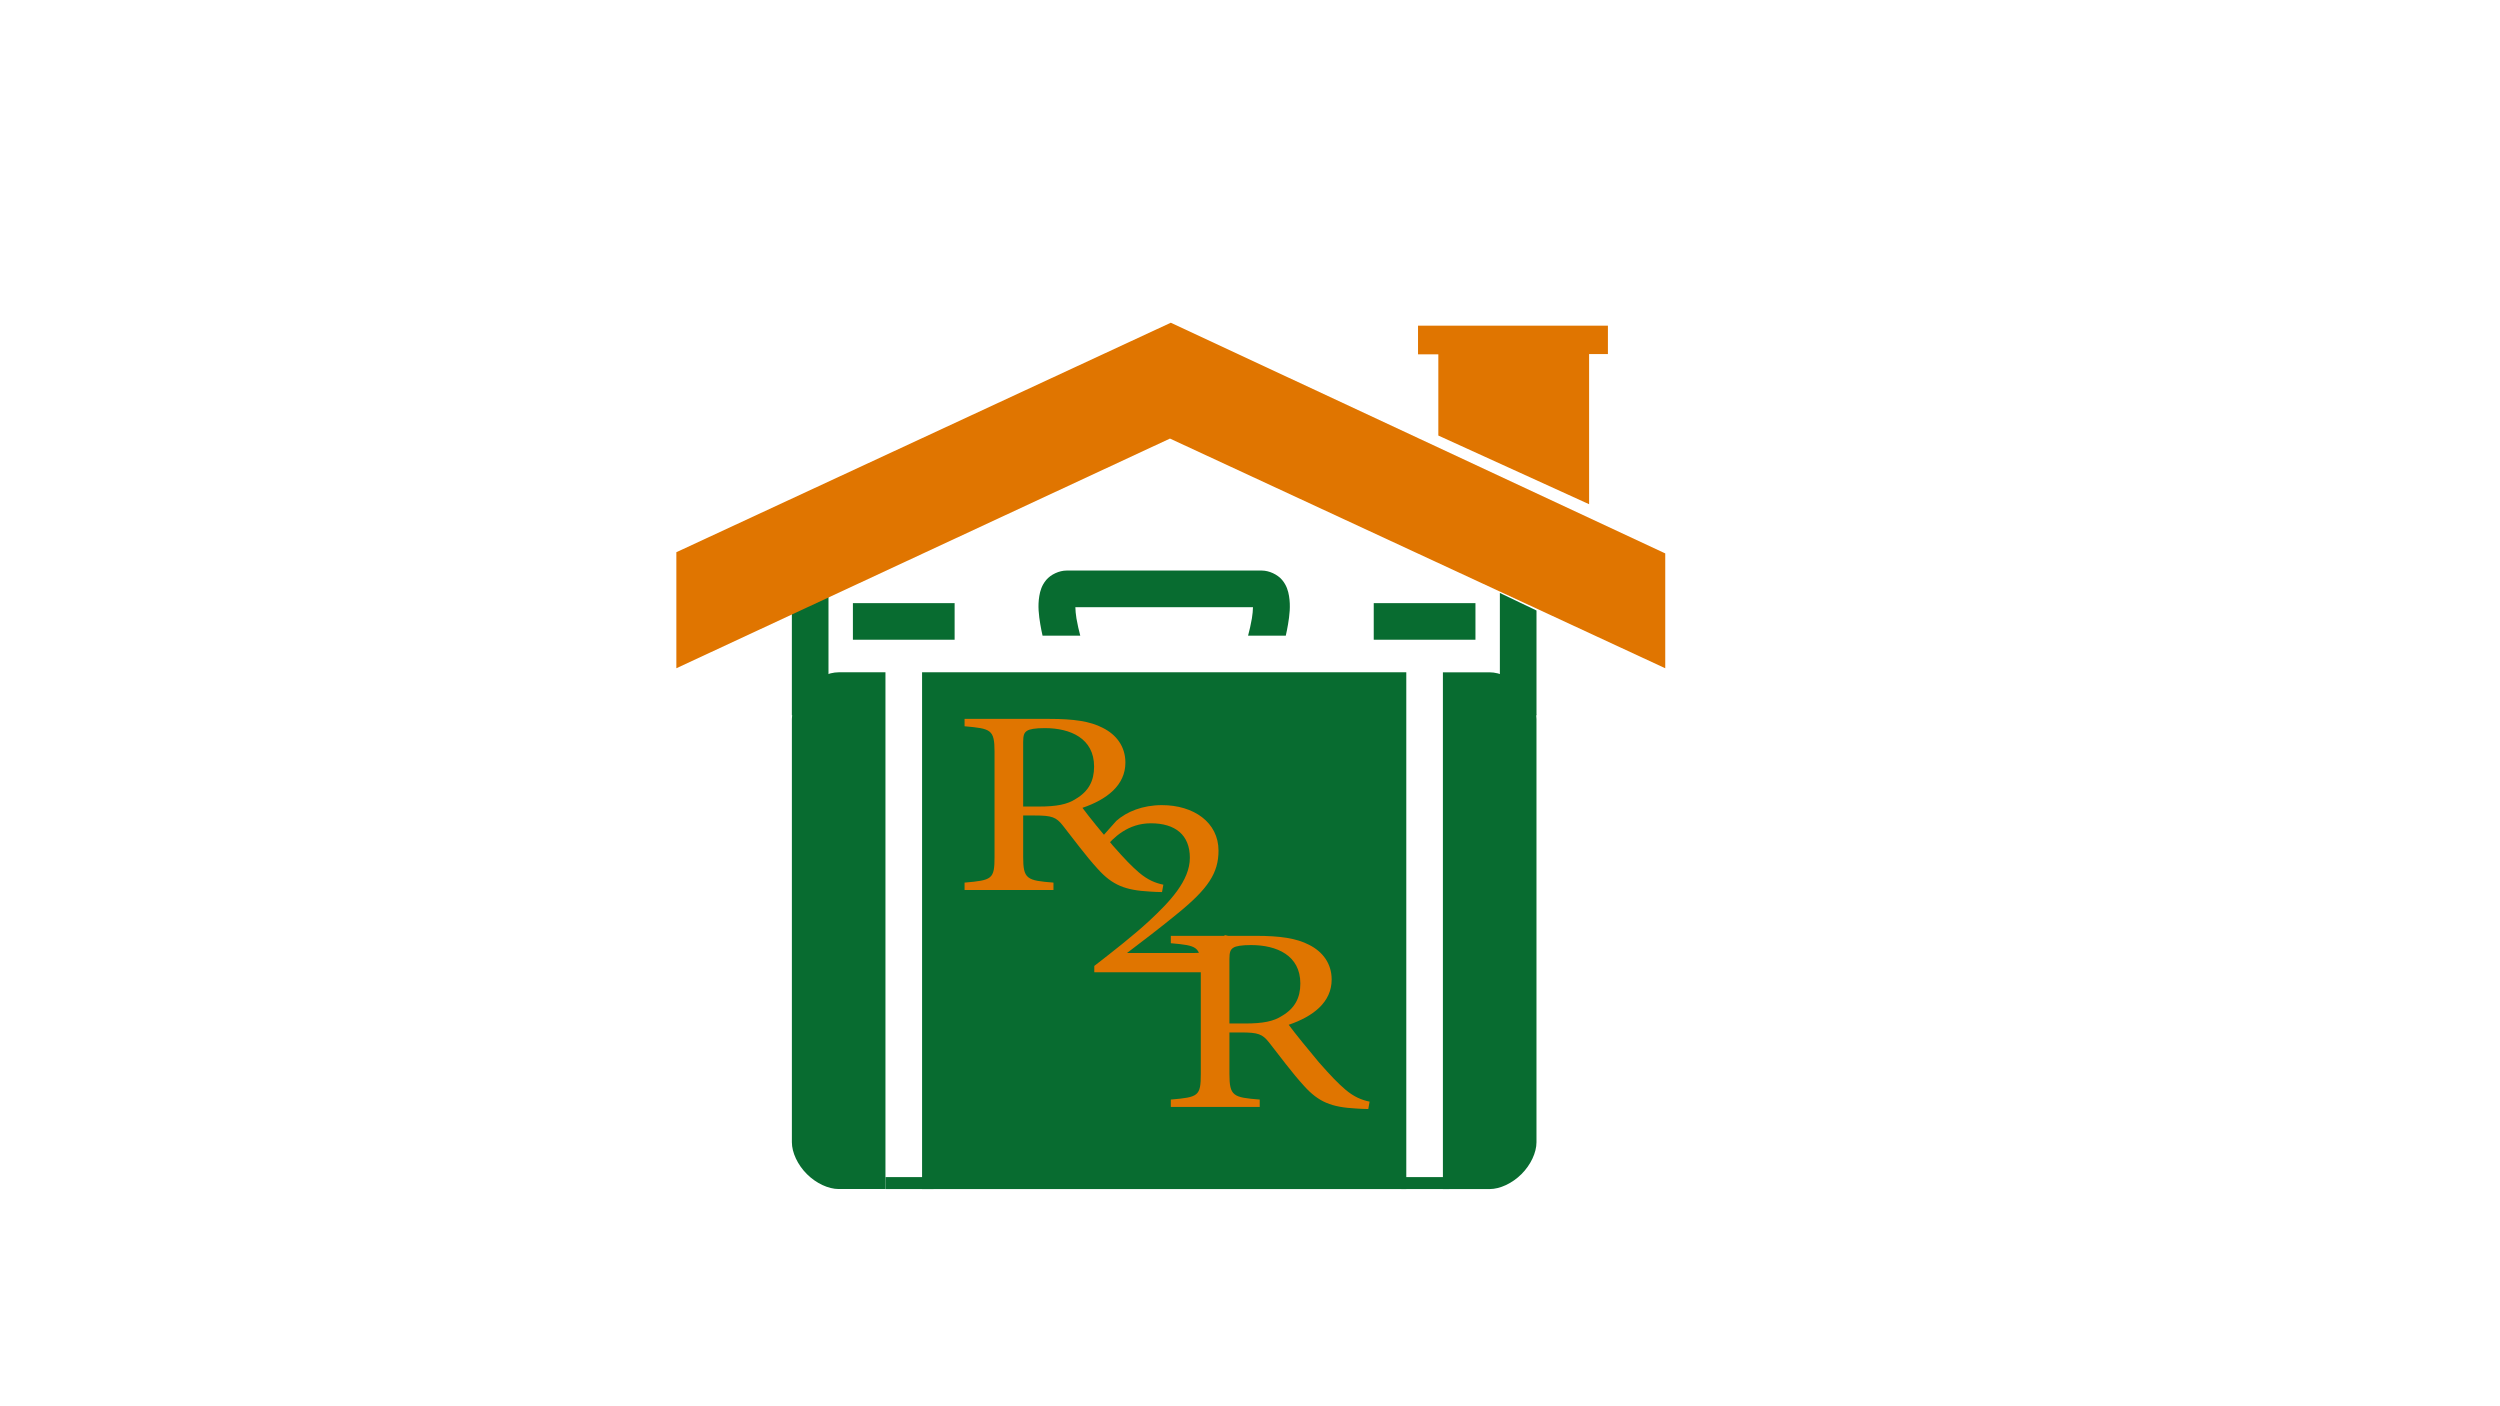 <?xml version="1.0" encoding="UTF-8"?>
<svg id="_Слой_1" data-name="Слой_1" xmlns="http://www.w3.org/2000/svg" version="1.1" viewBox="0 0 1920 1080">
  <!-- Generator: Adobe Illustrator 29.1.0, SVG Export Plug-In . SVG Version: 2.1.0 Build 142)  -->
  <defs>
    <style>
      .st0 {
        fill: #086c30;
      }

      .st1 {
        fill: #272214;
      }

      .st2 {
        fill: #e07500;
      }
    </style>
  </defs>
  <path class="st0" d="M819.09,438.19c-5.6,0-12.09,3.01-15.59,7.21-3.5,4.2-4.67,8.51-5.31,12.35-1.28,7.69-.39,14.81.78,21.81.49,2.96,1.09,5.86,1.71,8.62h28.96c-1.05-3.97-2.17-8.66-2.93-13.25-.55-3.27-.75-6.19-.83-8.62h136.41c-.07,2.43-.28,5.35-.83,8.62-.77,4.59-1.88,9.28-2.93,13.25h28.96c.62-2.77,1.22-5.66,1.71-8.62,1.17-7,2.06-14.13.78-21.81-.64-3.84-1.81-8.15-5.31-12.35-3.5-4.2-9.99-7.21-15.59-7.21h-150ZM655.03,463.19v28.12h78.12v-28.12h-78.12ZM1055.03,463.19v28.12h78.12v-28.12h-78.12ZM644.09,516.32c-7.81,0-17.27,4.34-24.43,11.5-7.17,7.17-11.5,16.62-11.5,24.43v325c0,7.81,4.34,17.27,11.5,24.43,7.17,7.17,16.62,11.5,24.43,11.5h35.94v-396.88h-35.94ZM708.15,516.32v396.88h371.88v-396.88h-371.88ZM1108.15,516.32v396.88h35.94c7.81,0,17.27-4.34,24.43-11.5,7.17-7.17,11.5-16.62,11.5-24.43v-325c0-7.81-4.34-17.27-11.5-24.43-7.17-7.17-16.62-11.5-24.43-11.5h-35.94Z"/>
  <path class="st2" d="M892.43,685.11c-3.32,0-6.14-.2-9.46-.4-18.67-1.01-28.64-4.85-39.9-17.38-9.46-10.31-18.67-23.04-26.85-33.35-5.11-6.47-8.44-7.68-21.48-7.68h-8.95v31.73c0,17.18,2.81,18.19,23.27,19.81v5.66h-68.28v-5.66c21.23-1.82,23.02-2.63,23.02-19.81v-80.65c0-17.18-2.81-17.79-23.02-19.61v-5.66h65.21c18.67,0,31.2,1.82,40.92,6.87,10.49,5.25,17.39,14.35,17.39,26.68,0,17.38-14.07,28.3-32.99,34.76,4.6,6.27,15.6,19.81,23.27,28.9,9.46,10.71,14.32,15.77,20.2,20.82,6.9,5.86,12.79,8.08,18.67,9.3l-1.02,5.66ZM798.06,619.42c13.3,0,21.74-1.62,28.13-5.86,9.97-5.86,14.07-13.95,14.07-24.86,0-21.63-18.16-29.51-37.85-29.51-7.42,0-11.76.81-13.55,2.02-2.3,1.42-3.07,3.44-3.07,8.69v49.52h12.28Z"/>
  <path class="st2" d="M1050.83,851.73c-3.32,0-6.14-.2-9.46-.4-18.67-1.01-28.64-4.85-39.89-17.38-9.46-10.31-18.67-23.04-26.85-33.35-5.12-6.47-8.44-7.68-21.48-7.68h-8.95v31.73c0,17.18,2.81,18.19,23.27,19.81v5.66h-68.28v-5.66c21.23-1.82,23.02-2.63,23.02-19.81v-80.65c0-17.18-2.81-17.79-23.02-19.61v-5.66h65.21c18.67,0,31.2,1.82,40.92,6.87,10.49,5.25,17.39,14.35,17.39,26.68,0,17.38-14.07,28.3-32.99,34.76,4.6,6.27,15.6,19.81,23.27,28.9,9.46,10.71,14.32,15.77,20.2,20.82,6.91,5.86,12.79,8.08,18.67,9.3l-1.02,5.66ZM956.46,786.04c13.3,0,21.74-1.62,28.13-5.86,9.97-5.86,14.07-13.95,14.07-24.86,0-21.63-18.16-29.51-37.85-29.51-7.42,0-11.76.81-13.55,2.02-2.3,1.42-3.07,3.44-3.07,8.69v49.52h12.28Z"/>
  <path class="st2" d="M947.05,719.81c-3.32,9.1-7.67,19.4-10.23,26.88h-96.41v-4.85c14.07-10.92,29.41-22.84,41.94-34.36,16.11-14.96,31.46-31.13,31.46-48.71s-11.25-26.48-29.92-26.48c-17.65,0-28.64,10.91-35.29,18.8l-5.88-4.25,14.58-16.37c7.93-7.07,20.2-12.13,35.04-12.13,24.29,0,43.48,13.14,43.48,34.97,0,17.18-7.93,29.31-32.22,48.91-11,9.09-27.11,21.42-38.1,29.71h48.85c13.81,0,17.65-1.01,26.34-13.74l6.39,1.62Z"/>
  <path class="st0" d="M420.18,685.11"/>
  <polygon class="st0" points="608.15 549.34 636.28 549.34 636.28 455.41 608.15 468.87 608.15 549.34"/>
  <polygon class="st0" points="1180.03 549.34 1151.9 549.34 1151.9 455.41 1180.03 468.87 1180.03 549.34"/>
  <polygon class="st2" points="519.44 513.22 898.54 336.82 1278.91 513.22 1278.91 425.02 899.18 247.85 519.44 424.1 519.44 513.22"/>
  <path class="st1" d="M1471.29,380.54"/>
  <polyline class="st2" points="1234.88 250.11 1234.88 271.9 1220.43 271.9 1220.43 387.24 1104.64 334.5 1104.64 272.13 1089.04 272.13 1089.04 250.11"/>
  <rect class="st0" x="680.03" y="904.01" width="36.87" height="9.18"/>
  <rect class="st0" x="1076.23" y="904.01" width="36.87" height="9.18"/>
</svg>